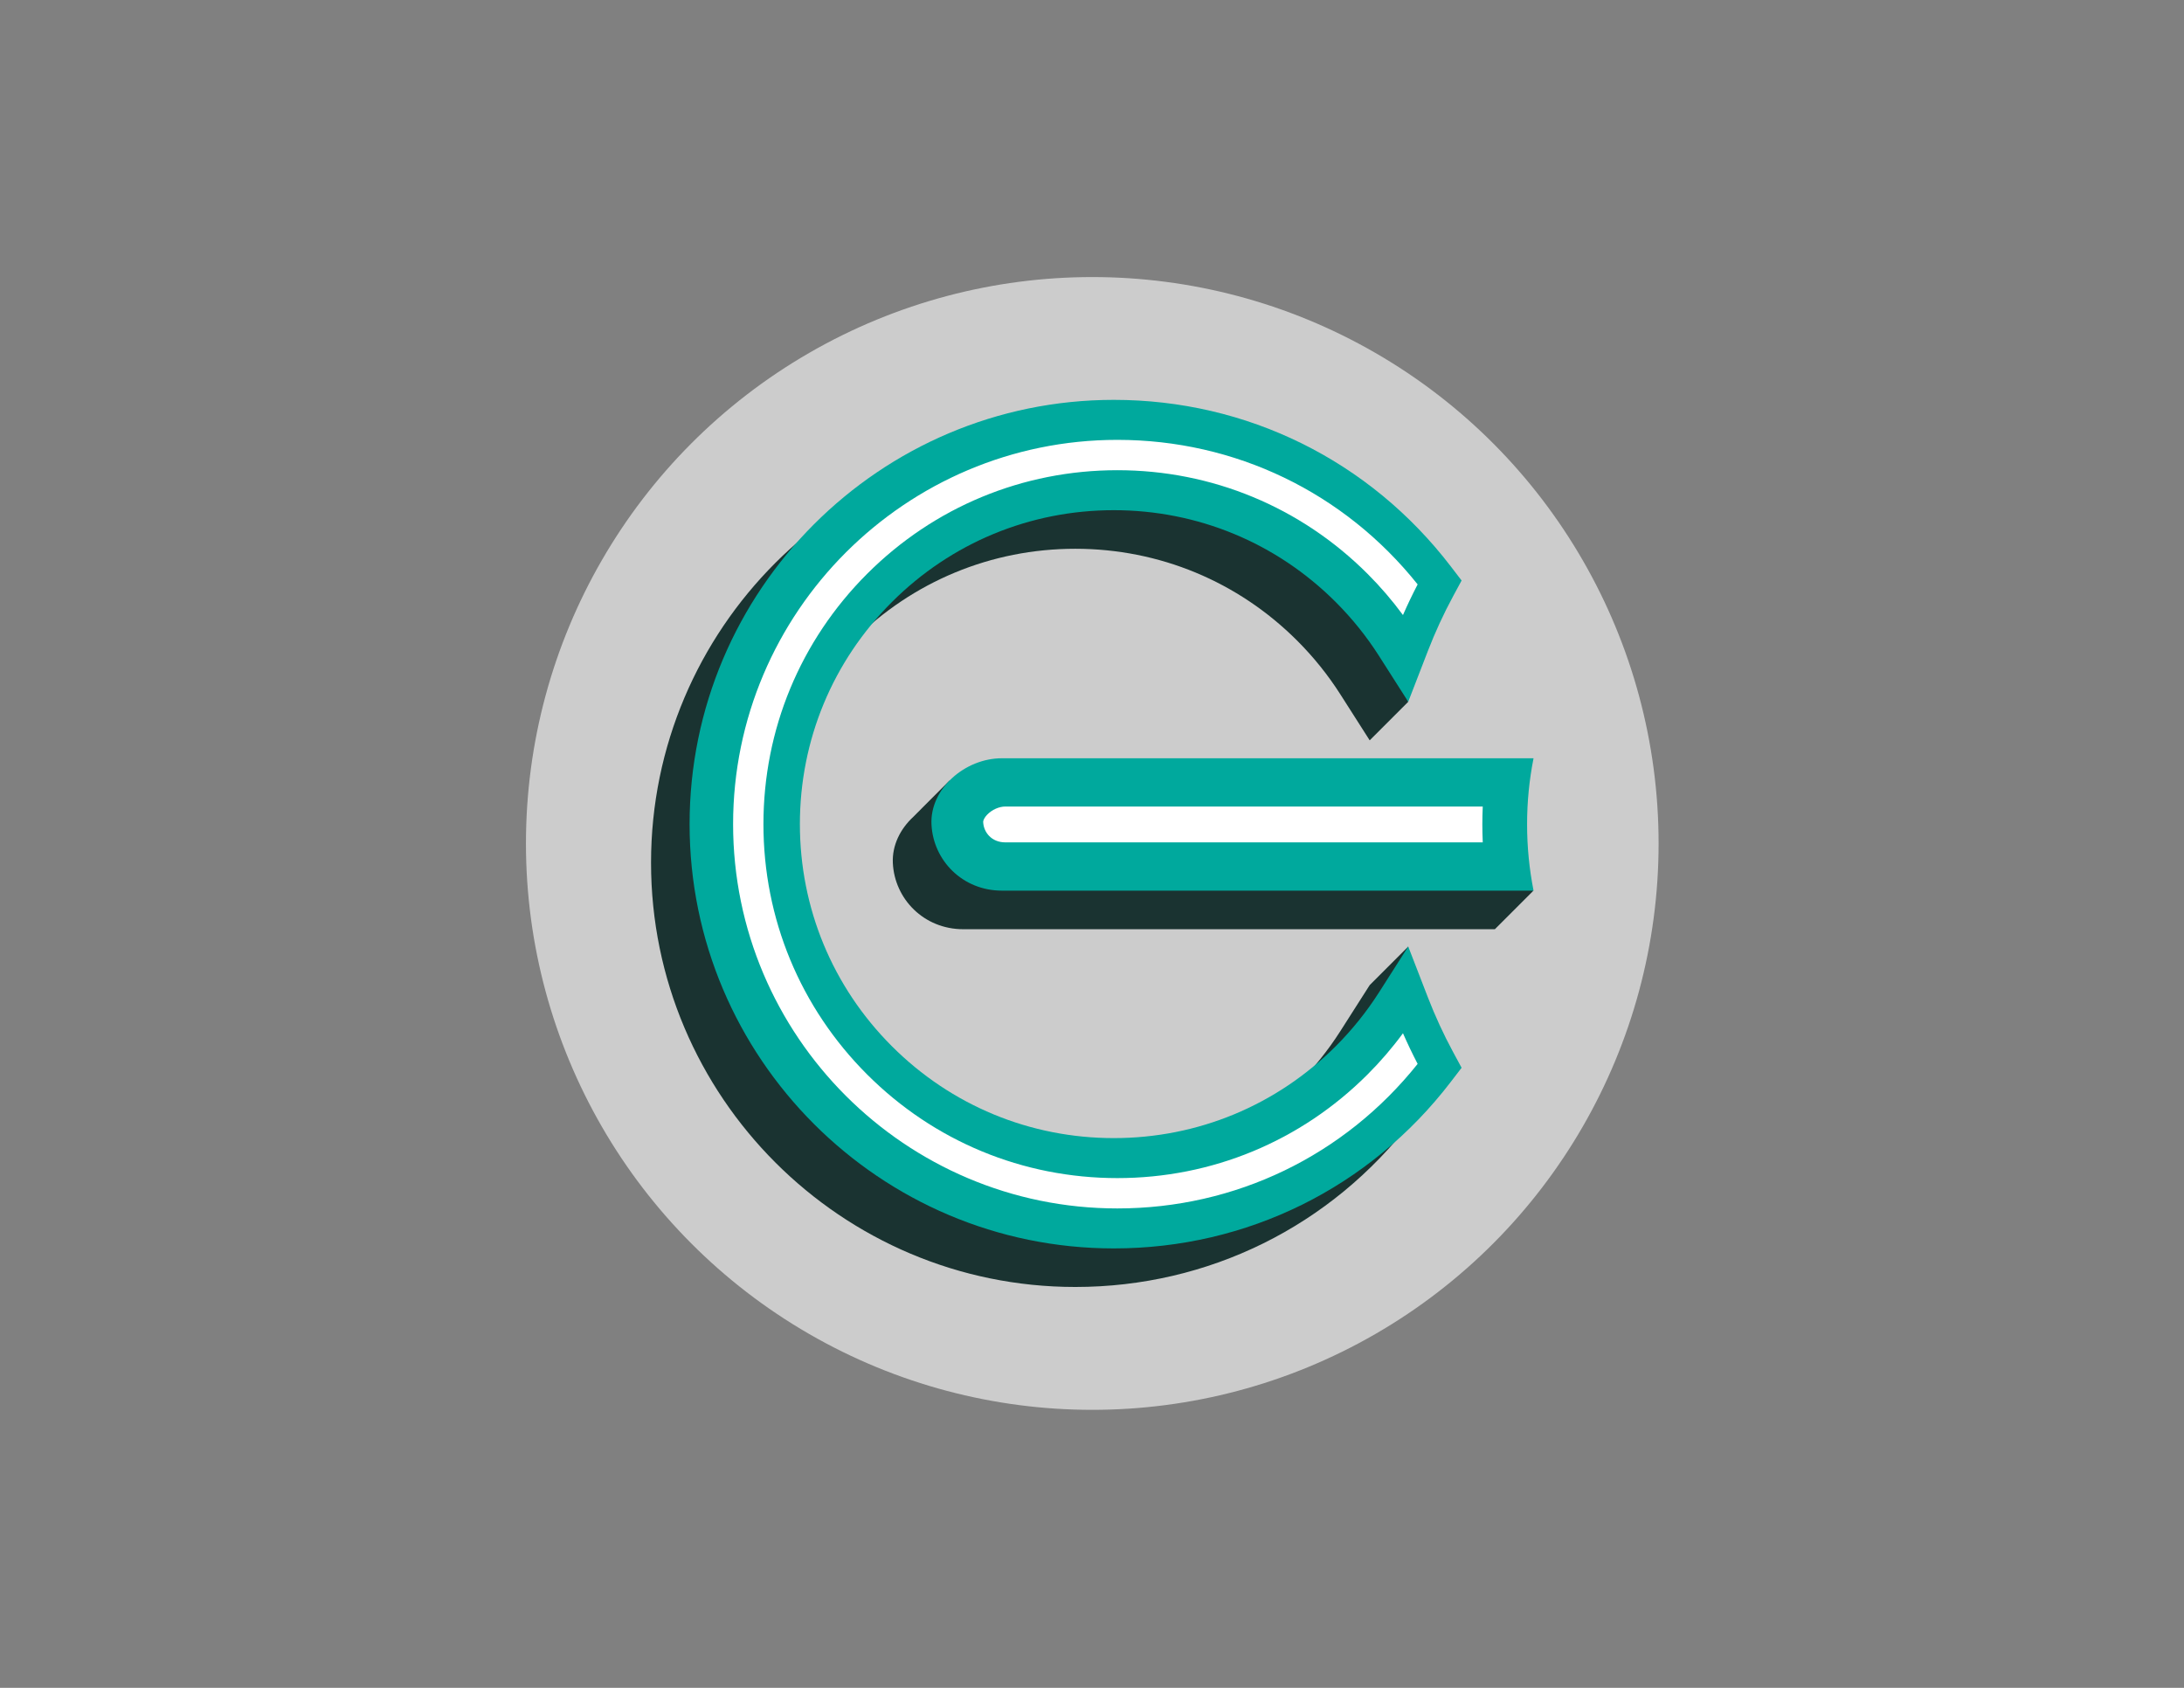 <?xml version="1.0" encoding="utf-8"?>
<!-- Generator: Adobe Illustrator 26.0.0, SVG Export Plug-In . SVG Version: 6.00 Build 0)  -->
<svg version="1.1" id="Layer_1" xmlns="http://www.w3.org/2000/svg" xmlns:xlink="http://www.w3.org/1999/xlink" x="0px" y="0px"
	 viewBox="0 0 792 612" style="enable-background:new 0 0 792 612;" xml:space="preserve">
<rect x="0" y="0" width="792" height="612" fill="#808080" stroke="none"/>
<style type="text/css">
	.st0{fill:#CCCCCC;}
	.st1{fill:#1A3331;}
	.st2{fill:#00A99D;}
	.st3{fill:#FFFFFF;}
</style>
<g>
	<circle class="st0" cx="396.1" cy="305.83" r="205.37"/>
	<g>
		<g>
			<path class="st1" d="M503.82,375.64l-1.48-3.83l7.84,1.35l0.5-29.94L496.7,357.2l-10.63,16.66c-4.46,6.99-9.72,13.54-15.64,19.46
				c-21.5,21.5-50.09,33.34-80.5,33.34c-30.41,0-59-11.84-80.5-33.34s-33.34-50.09-33.34-80.5s11.84-59,33.34-80.5
				c21.5-21.5,50.09-33.34,80.5-33.34c30.41,0,59,11.84,80.5,33.34c5.92,5.92,11.18,12.46,15.64,19.46l10.63,16.66l13.99-13.99
				l-4.37-10.51c2.02-4.7,4.24-9.31,6.65-13.77l3.08-5.7l-3.94-5.14c-29.39-38.36-73.92-60.36-122.18-60.36
				c-84.83,0-153.84,69.01-153.84,153.84c0,84.83,69.01,153.84,153.84,153.84c48.25,0,92.79-22,122.18-60.36l3.94-5.14l-3.08-5.7
				C509.52,389.1,506.45,382.43,503.82,375.64z"/>
			<path class="st1" d="M539.97,319.64c-0.12-2.22-0.19-4.46-0.19-6.71c0-8.21,0.81-16.23,2.34-23.99c-0.19,0-0.38-0.01-0.58-0.01
				c-21.57,0-43.14,0-64.71,0c-34.59,0-69.18,0-103.77,0c-7.91,0-15.82,0-23.73,0c-1.2,0-2.4,0.09-3.58,0.26l-1.44-6.15
				l-13.14,13.17l0,0c-4.71,4.37-7.69,10.31-7.39,16.72c0.62,13,11.22,24,25.54,24c21.57,0,43.14,0,64.71,0
				c34.59,0,69.18,0,103.77,0c7.91,0,15.82,0,23.73,0c0.19,0,0.39-0.01,0.58-0.01l13.99-13.99L539.97,319.64z"/>
		</g>
		<g>
			<path class="st2" d="M517.81,361.65l-7.13-18.44l-10.63,16.66c-4.46,6.99-9.72,13.54-15.64,19.46
				c-21.5,21.5-50.09,33.34-80.5,33.34c-30.41,0-59-11.84-80.5-33.34s-33.34-50.09-33.34-80.5s11.84-59,33.34-80.5
				c21.5-21.5,50.09-33.34,80.5-33.34c30.41,0,59,11.84,80.5,33.34c5.92,5.92,11.18,12.46,15.64,19.46l10.63,16.66l7.13-18.43
				c2.63-6.79,5.7-13.47,9.14-19.83l3.08-5.7l-3.94-5.14c-29.39-38.36-73.92-60.36-122.18-60.36
				c-84.83,0-153.84,69.01-153.84,153.84c0,84.83,69.01,153.84,153.84,153.84c48.25,0,92.79-22,122.18-60.36l3.94-5.14l-3.08-5.7
				C523.51,375.11,520.44,368.44,517.81,361.65z"/>
			<path class="st2" d="M556.12,274.95c-0.19,0-0.38-0.01-0.58-0.01c-21.57,0-43.14,0-64.71,0c-34.59,0-69.18,0-103.77,0
				c-7.91,0-15.82,0-23.73,0c-13.36,0-26.16,11.04-25.54,24c0.62,13,11.22,24,25.54,24c21.57,0,43.14,0,64.71,0
				c34.59,0,69.18,0,103.77,0c7.91,0,15.82,0,23.73,0c0.19,0,0.39-0.01,0.58-0.01c-1.53-7.76-2.34-15.78-2.34-23.99
				C553.77,290.73,554.58,282.71,556.12,274.95z"/>
		</g>
		<path class="st3" d="M405.19,159.49c-76.83,0-139.34,62.51-139.34,139.34c0,76.83,62.51,139.34,139.34,139.34
			c42.75,0,82.27-19.06,108.9-52.41c-1.89-3.63-3.66-7.34-5.32-11.11c-3.88,5.28-8.18,10.28-12.83,14.93
			c-24.24,24.24-56.47,37.59-90.75,37.59c-34.28,0-66.51-13.35-90.75-37.59c-24.24-24.24-37.59-56.47-37.59-90.75
			s13.35-66.51,37.59-90.75c24.24-24.24,56.47-37.59,90.75-37.59c34.28,0,66.51,13.35,90.75,37.59c4.65,4.65,8.95,9.66,12.83,14.93
			c1.65-3.77,3.43-7.48,5.32-11.11C487.46,178.55,447.93,159.49,405.19,159.49z"/>
		<path class="st3" d="M357.96,295.42c-0.91,0.96-1.46,1.99-1.42,2.69c0.17,3.65,3,7.33,8.06,7.33h173.1
			c-0.1-2.17-0.15-4.33-0.15-6.5s0.05-4.33,0.15-6.5h-173.1C362.29,292.44,359.68,293.61,357.96,295.42z"/>
	</g>
</g>
</svg>
